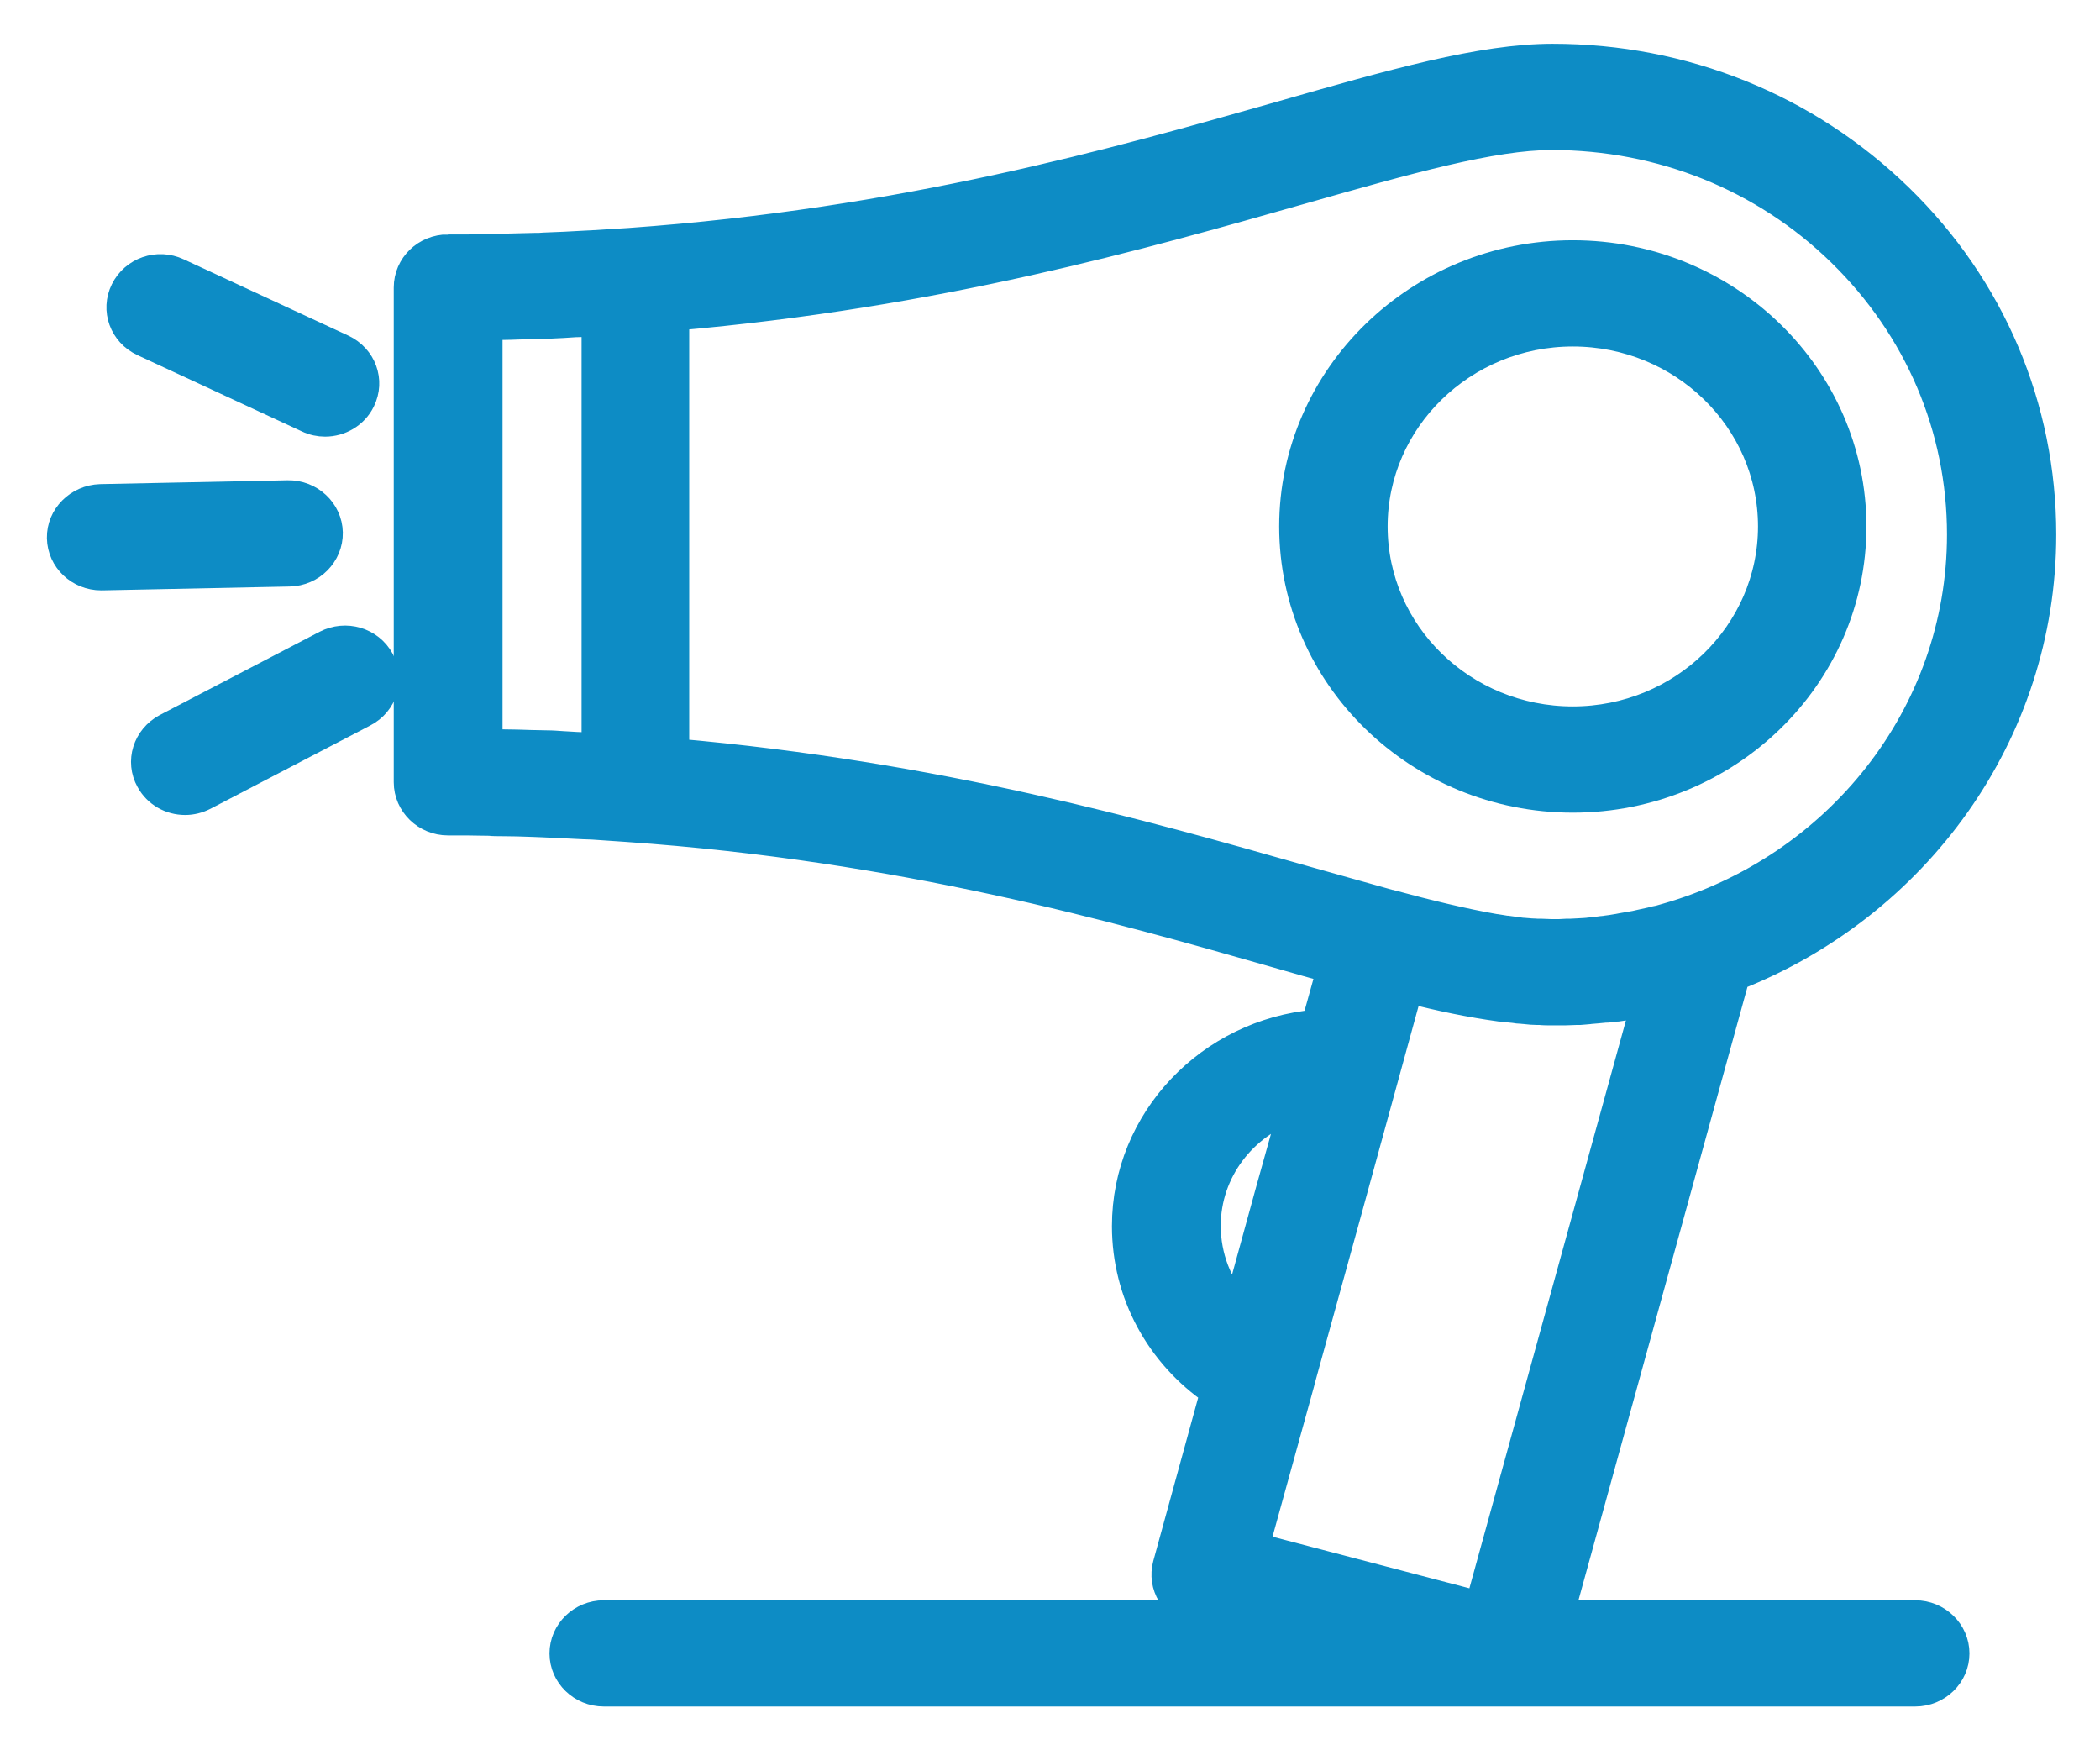 <svg width="36" height="30" viewBox="0 0 36 30" fill="none" xmlns="http://www.w3.org/2000/svg">
<path d="M7.679 4.269C7.917 4.269 8.155 4.269 8.399 4.262C8.467 4.262 8.528 4.262 8.596 4.256C8.787 4.249 8.977 4.249 9.167 4.242C9.221 4.242 9.276 4.242 9.33 4.236C9.561 4.229 9.799 4.216 10.03 4.203C10.078 4.203 10.118 4.196 10.166 4.196C10.376 4.183 10.587 4.17 10.791 4.157C15.506 3.82 19.148 2.783 21.934 1.991C23.871 1.436 25.399 1 26.616 1C28.858 1 30.964 1.852 32.547 3.391C34.13 4.929 35 6.983 35 9.162C35 12.583 32.826 15.522 29.748 16.73L26.731 27.679H32.833C33.206 27.679 33.512 27.976 33.512 28.34C33.512 28.703 33.206 29 32.833 29H10.35C9.976 29 9.67 28.703 9.67 28.34C9.67 27.976 9.976 27.679 10.35 27.679H20.691L20.494 27.626C20.134 27.534 19.916 27.171 20.012 26.821L20.827 23.855C19.882 23.208 19.312 22.165 19.312 21.016C19.312 19.206 20.745 17.714 22.559 17.555L22.824 16.605C22.532 16.525 22.233 16.439 21.914 16.347C19.121 15.548 15.473 14.511 10.751 14.181C10.554 14.168 10.364 14.155 10.166 14.141C10.112 14.141 10.058 14.135 10.003 14.135C9.772 14.121 9.548 14.115 9.317 14.102C9.263 14.102 9.202 14.095 9.147 14.095C8.964 14.088 8.774 14.082 8.59 14.082C8.522 14.082 8.454 14.082 8.393 14.075C8.155 14.069 7.917 14.069 7.68 14.069C7.306 14.069 7 13.771 7 13.408V4.929C7 4.559 7.306 4.268 7.68 4.268L7.679 4.269ZM8.42 12.748C8.569 12.748 8.719 12.755 8.868 12.755C8.943 12.755 9.018 12.762 9.092 12.762C9.187 12.762 9.283 12.768 9.378 12.768C9.466 12.768 9.547 12.775 9.636 12.781C9.717 12.788 9.799 12.788 9.874 12.795C9.969 12.801 10.064 12.801 10.159 12.808H10.22V5.517H10.173C10.071 5.524 9.969 5.53 9.86 5.53C9.785 5.537 9.717 5.537 9.643 5.544C9.554 5.55 9.466 5.55 9.378 5.557C9.283 5.563 9.194 5.563 9.099 5.563C9.024 5.563 8.95 5.57 8.868 5.57C8.719 5.577 8.569 5.577 8.426 5.577H8.365V12.742C8.379 12.748 8.399 12.748 8.42 12.748L8.42 12.748ZM22.178 18.969C21.308 19.26 20.677 20.065 20.677 21.01C20.677 21.545 20.874 22.047 21.22 22.43L21.777 20.402L22.178 18.969ZM23.089 20.779L22.28 23.711V23.717L21.506 26.517L25.365 27.528L28.218 17.18C28.185 17.186 28.157 17.193 28.123 17.199C28.103 17.199 28.089 17.206 28.069 17.206C28.021 17.212 27.974 17.219 27.926 17.232C27.906 17.232 27.886 17.239 27.865 17.239C27.818 17.246 27.77 17.252 27.729 17.259C27.709 17.259 27.682 17.265 27.661 17.265C27.614 17.272 27.566 17.279 27.519 17.279C27.498 17.279 27.471 17.285 27.451 17.285C27.403 17.292 27.356 17.292 27.301 17.298C27.281 17.298 27.261 17.305 27.24 17.305C27.186 17.312 27.131 17.312 27.077 17.318H27.029C26.962 17.318 26.894 17.325 26.826 17.325H26.819H26.601C26.534 17.325 26.465 17.325 26.398 17.318H26.35C26.289 17.318 26.221 17.312 26.16 17.305C26.133 17.305 26.105 17.298 26.078 17.298C26.044 17.298 26.003 17.292 25.963 17.285C25.902 17.279 25.834 17.272 25.766 17.265C25.745 17.265 25.732 17.259 25.711 17.259C25.229 17.193 24.706 17.087 24.142 16.942L23.089 20.779ZM22.307 15.073C22.851 15.225 23.36 15.37 23.836 15.502H23.843C24.454 15.667 25.073 15.819 25.643 15.918H25.657C25.711 15.925 25.766 15.938 25.82 15.945H25.834C25.915 15.958 25.997 15.964 26.078 15.978C26.105 15.978 26.139 15.984 26.167 15.984C26.194 15.984 26.221 15.991 26.248 15.991C26.289 15.991 26.33 15.997 26.364 15.997H26.425C26.486 15.997 26.547 16.004 26.601 16.004H26.615C26.697 16.004 26.778 16.004 26.86 15.997H26.921C27.002 15.991 27.084 15.991 27.165 15.984C27.186 15.984 27.206 15.978 27.227 15.978C27.308 15.971 27.383 15.964 27.464 15.951C27.478 15.951 27.491 15.945 27.512 15.945C27.587 15.938 27.661 15.925 27.736 15.912C27.763 15.905 27.784 15.905 27.811 15.898L28.035 15.859C28.062 15.852 28.096 15.846 28.123 15.839L28.307 15.799C28.354 15.786 28.402 15.773 28.45 15.766C28.49 15.753 28.524 15.746 28.565 15.733C31.487 14.901 33.627 12.273 33.627 9.162C33.627 7.333 32.893 5.616 31.568 4.322C30.25 3.034 28.483 2.321 26.601 2.321C25.582 2.321 24.135 2.73 22.3 3.252C19.583 4.025 16.076 5.028 11.565 5.418V12.907C16.084 13.303 19.59 14.3 22.307 15.073L22.307 15.073Z" fill="#0D8CC5" stroke="#0D8CC5" stroke-width="0.5"/>
<path d="M26.962 4.368C29.599 4.368 31.746 6.455 31.746 9.024C31.746 11.592 29.599 13.679 26.962 13.679C24.326 13.679 22.179 11.592 22.179 9.024C22.179 6.461 24.326 4.368 26.962 4.368ZM26.962 12.358C28.851 12.358 30.387 10.859 30.387 9.023C30.387 7.181 28.851 5.689 26.962 5.689C25.073 5.689 23.538 7.188 23.538 9.023C23.538 10.866 25.073 12.358 26.962 12.358Z" fill="#0D8CC5" stroke="#0D8CC5" stroke-width="0.5"/>
<path d="M5.573 7.234C5.478 7.234 5.376 7.214 5.281 7.168L2.461 5.86C2.121 5.702 1.979 5.312 2.142 4.982C2.305 4.652 2.706 4.513 3.045 4.672L5.865 5.979C6.205 6.138 6.348 6.527 6.184 6.858C6.069 7.095 5.824 7.234 5.573 7.234H5.573Z" fill="#0D8CC5" stroke="#0D8CC5" stroke-width="0.5"/>
<path d="M1.72 8.548L4.934 8.482C5.308 8.475 5.62 8.766 5.627 9.129C5.634 9.492 5.335 9.796 4.961 9.803L1.747 9.869H1.734C1.367 9.869 1.061 9.585 1.054 9.221C1.048 8.858 1.347 8.561 1.72 8.548H1.72Z" fill="#0D8CC5" stroke="#0D8CC5" stroke-width="0.5"/>
<path d="M2.855 12.477L5.593 11.051C5.926 10.879 6.334 10.998 6.511 11.322C6.687 11.645 6.565 12.041 6.232 12.213L3.494 13.64C3.392 13.692 3.283 13.719 3.174 13.719C2.93 13.719 2.699 13.593 2.577 13.369C2.4 13.052 2.522 12.656 2.855 12.477H2.855Z" fill="#0D8CC5" stroke="#0D8CC5" stroke-width="0.5"/>
</svg>
